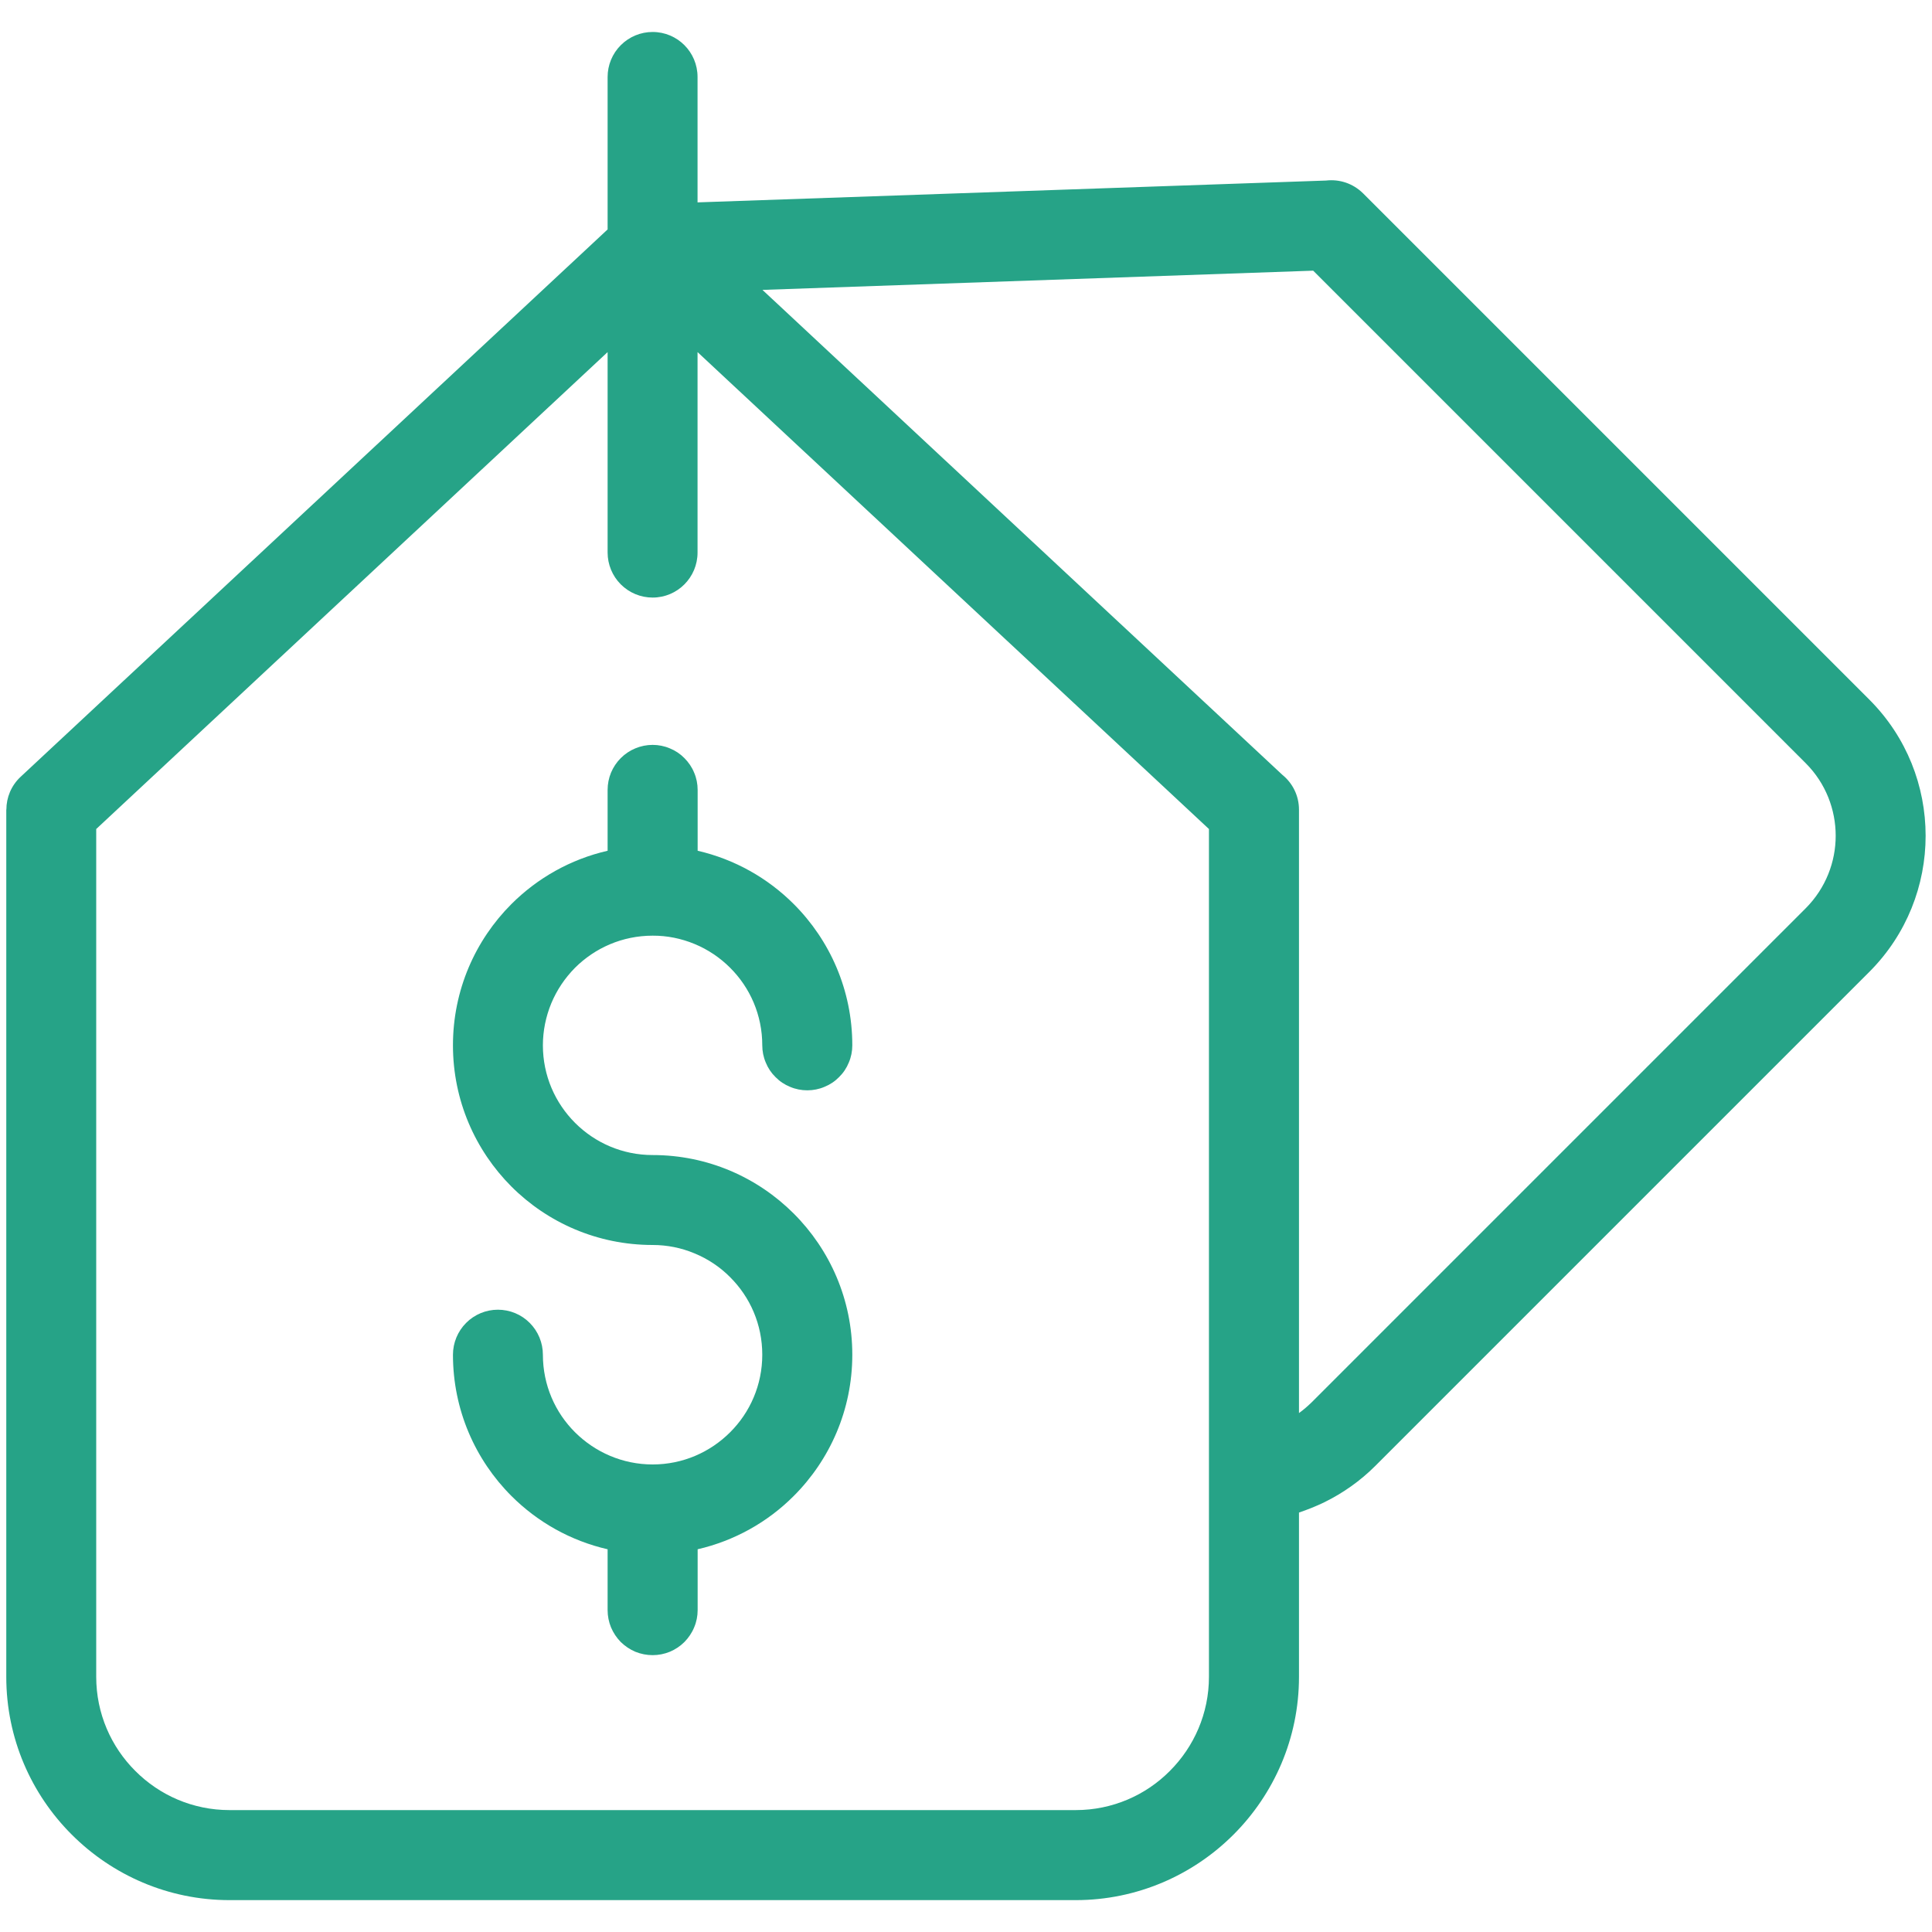 <svg width="20" height="20" viewBox="0 0 20 20" fill="none" xmlns="http://www.w3.org/2000/svg">
<g clip-path="url(#clip0_255_13231)">
<path d="M6.756 18.738H11.136C11.515 18.738 11.861 18.584 12.11 18.333C12.36 18.083 12.515 17.738 12.515 17.358V8.582L7.221 3.645V5.72C7.221 5.977 7.013 6.186 6.756 6.186C6.632 6.186 6.514 6.137 6.426 6.049C6.339 5.962 6.29 5.843 6.29 5.72V3.645L0.996 8.582V17.358C0.996 17.738 1.15 18.083 1.401 18.333C1.651 18.584 1.996 18.738 2.376 18.738H6.756ZM6.29 2.375V0.797C6.29 0.673 6.339 0.555 6.426 0.468C6.514 0.38 6.632 0.331 6.756 0.331C7.013 0.331 7.221 0.539 7.221 0.797V2.095L13.727 1.869C13.864 1.853 14.005 1.897 14.111 2.002L19.353 7.244C19.74 7.632 19.934 8.141 19.934 8.652C19.934 9.161 19.74 9.671 19.353 10.059L14.237 15.175C14.082 15.33 13.903 15.456 13.712 15.55C13.626 15.592 13.537 15.627 13.447 15.658V17.359C13.447 17.996 13.187 18.574 12.769 18.992C12.351 19.41 11.772 19.67 11.136 19.67H2.376C1.739 19.67 1.161 19.41 0.743 18.992C0.324 18.574 0.065 17.996 0.065 17.359V8.381H0.066C0.066 8.257 0.115 8.133 0.214 8.041L6.29 2.375ZM7.222 16.668C7.222 16.729 7.21 16.79 7.186 16.846C7.163 16.903 7.128 16.954 7.085 16.998C7.042 17.041 6.991 17.075 6.934 17.099C6.878 17.122 6.817 17.134 6.756 17.134C6.695 17.134 6.634 17.122 6.577 17.099C6.521 17.075 6.47 17.041 6.426 16.998C6.383 16.954 6.349 16.903 6.325 16.846C6.302 16.79 6.29 16.729 6.29 16.668V16.038C5.906 15.95 5.563 15.755 5.294 15.486C4.92 15.112 4.689 14.595 4.689 14.024C4.689 13.901 4.738 13.782 4.825 13.695C4.912 13.607 5.031 13.558 5.154 13.558C5.278 13.558 5.397 13.607 5.484 13.695C5.571 13.782 5.62 13.901 5.62 14.024C5.62 14.338 5.747 14.622 5.953 14.827C6.159 15.032 6.443 15.16 6.756 15.16C7.07 15.16 7.353 15.032 7.558 14.827C7.764 14.622 7.891 14.338 7.891 14.024C7.891 13.71 7.765 13.427 7.558 13.221C7.453 13.115 7.328 13.032 7.19 12.975C7.052 12.917 6.905 12.888 6.756 12.888C6.185 12.888 5.668 12.657 5.294 12.283C4.92 11.908 4.689 11.392 4.689 10.821C4.689 10.25 4.92 9.733 5.294 9.359C5.563 9.09 5.906 8.895 6.29 8.807V8.177C6.29 8.116 6.302 8.055 6.325 7.999C6.349 7.942 6.383 7.891 6.426 7.848C6.47 7.804 6.521 7.77 6.577 7.747C6.634 7.723 6.695 7.711 6.756 7.711C6.817 7.711 6.878 7.723 6.934 7.747C6.991 7.77 7.042 7.804 7.085 7.848C7.128 7.891 7.163 7.942 7.186 7.999C7.21 8.055 7.222 8.116 7.222 8.177V8.807C7.605 8.895 7.948 9.09 8.217 9.359C8.591 9.733 8.823 10.25 8.823 10.821C8.823 10.882 8.811 10.943 8.787 10.999C8.764 11.056 8.73 11.107 8.686 11.15C8.643 11.194 8.592 11.228 8.535 11.251C8.479 11.275 8.418 11.287 8.357 11.287C8.296 11.287 8.235 11.275 8.179 11.251C8.122 11.228 8.071 11.194 8.028 11.15C7.984 11.107 7.95 11.056 7.927 10.999C7.903 10.943 7.891 10.882 7.891 10.821C7.891 10.508 7.765 10.224 7.558 10.018C7.453 9.913 7.328 9.829 7.19 9.772C7.052 9.715 6.905 9.685 6.756 9.686C6.442 9.686 6.159 9.813 5.953 10.018C5.848 10.124 5.764 10.249 5.707 10.386C5.65 10.524 5.62 10.672 5.62 10.821C5.62 11.135 5.747 11.418 5.953 11.624C6.159 11.83 6.443 11.957 6.756 11.957C7.327 11.957 7.843 12.189 8.217 12.563C8.591 12.937 8.823 13.453 8.823 14.024C8.823 14.595 8.591 15.112 8.217 15.486C7.944 15.76 7.599 15.951 7.222 16.038V16.668ZM13.447 14.628C13.493 14.595 13.537 14.557 13.579 14.516L18.695 9.4C18.9 9.193 19.003 8.922 19.003 8.652C19.003 8.381 18.9 8.109 18.695 7.903L13.594 2.802L7.893 3.001L13.275 8.021C13.38 8.106 13.447 8.236 13.447 8.381V14.628Z" fill="#26A387"/>
</g>
<defs>
<clipPath id="clip0_255_13231">
<rect width="20" height="20" fill="white"/>
</clipPath>
</defs>
</svg>
